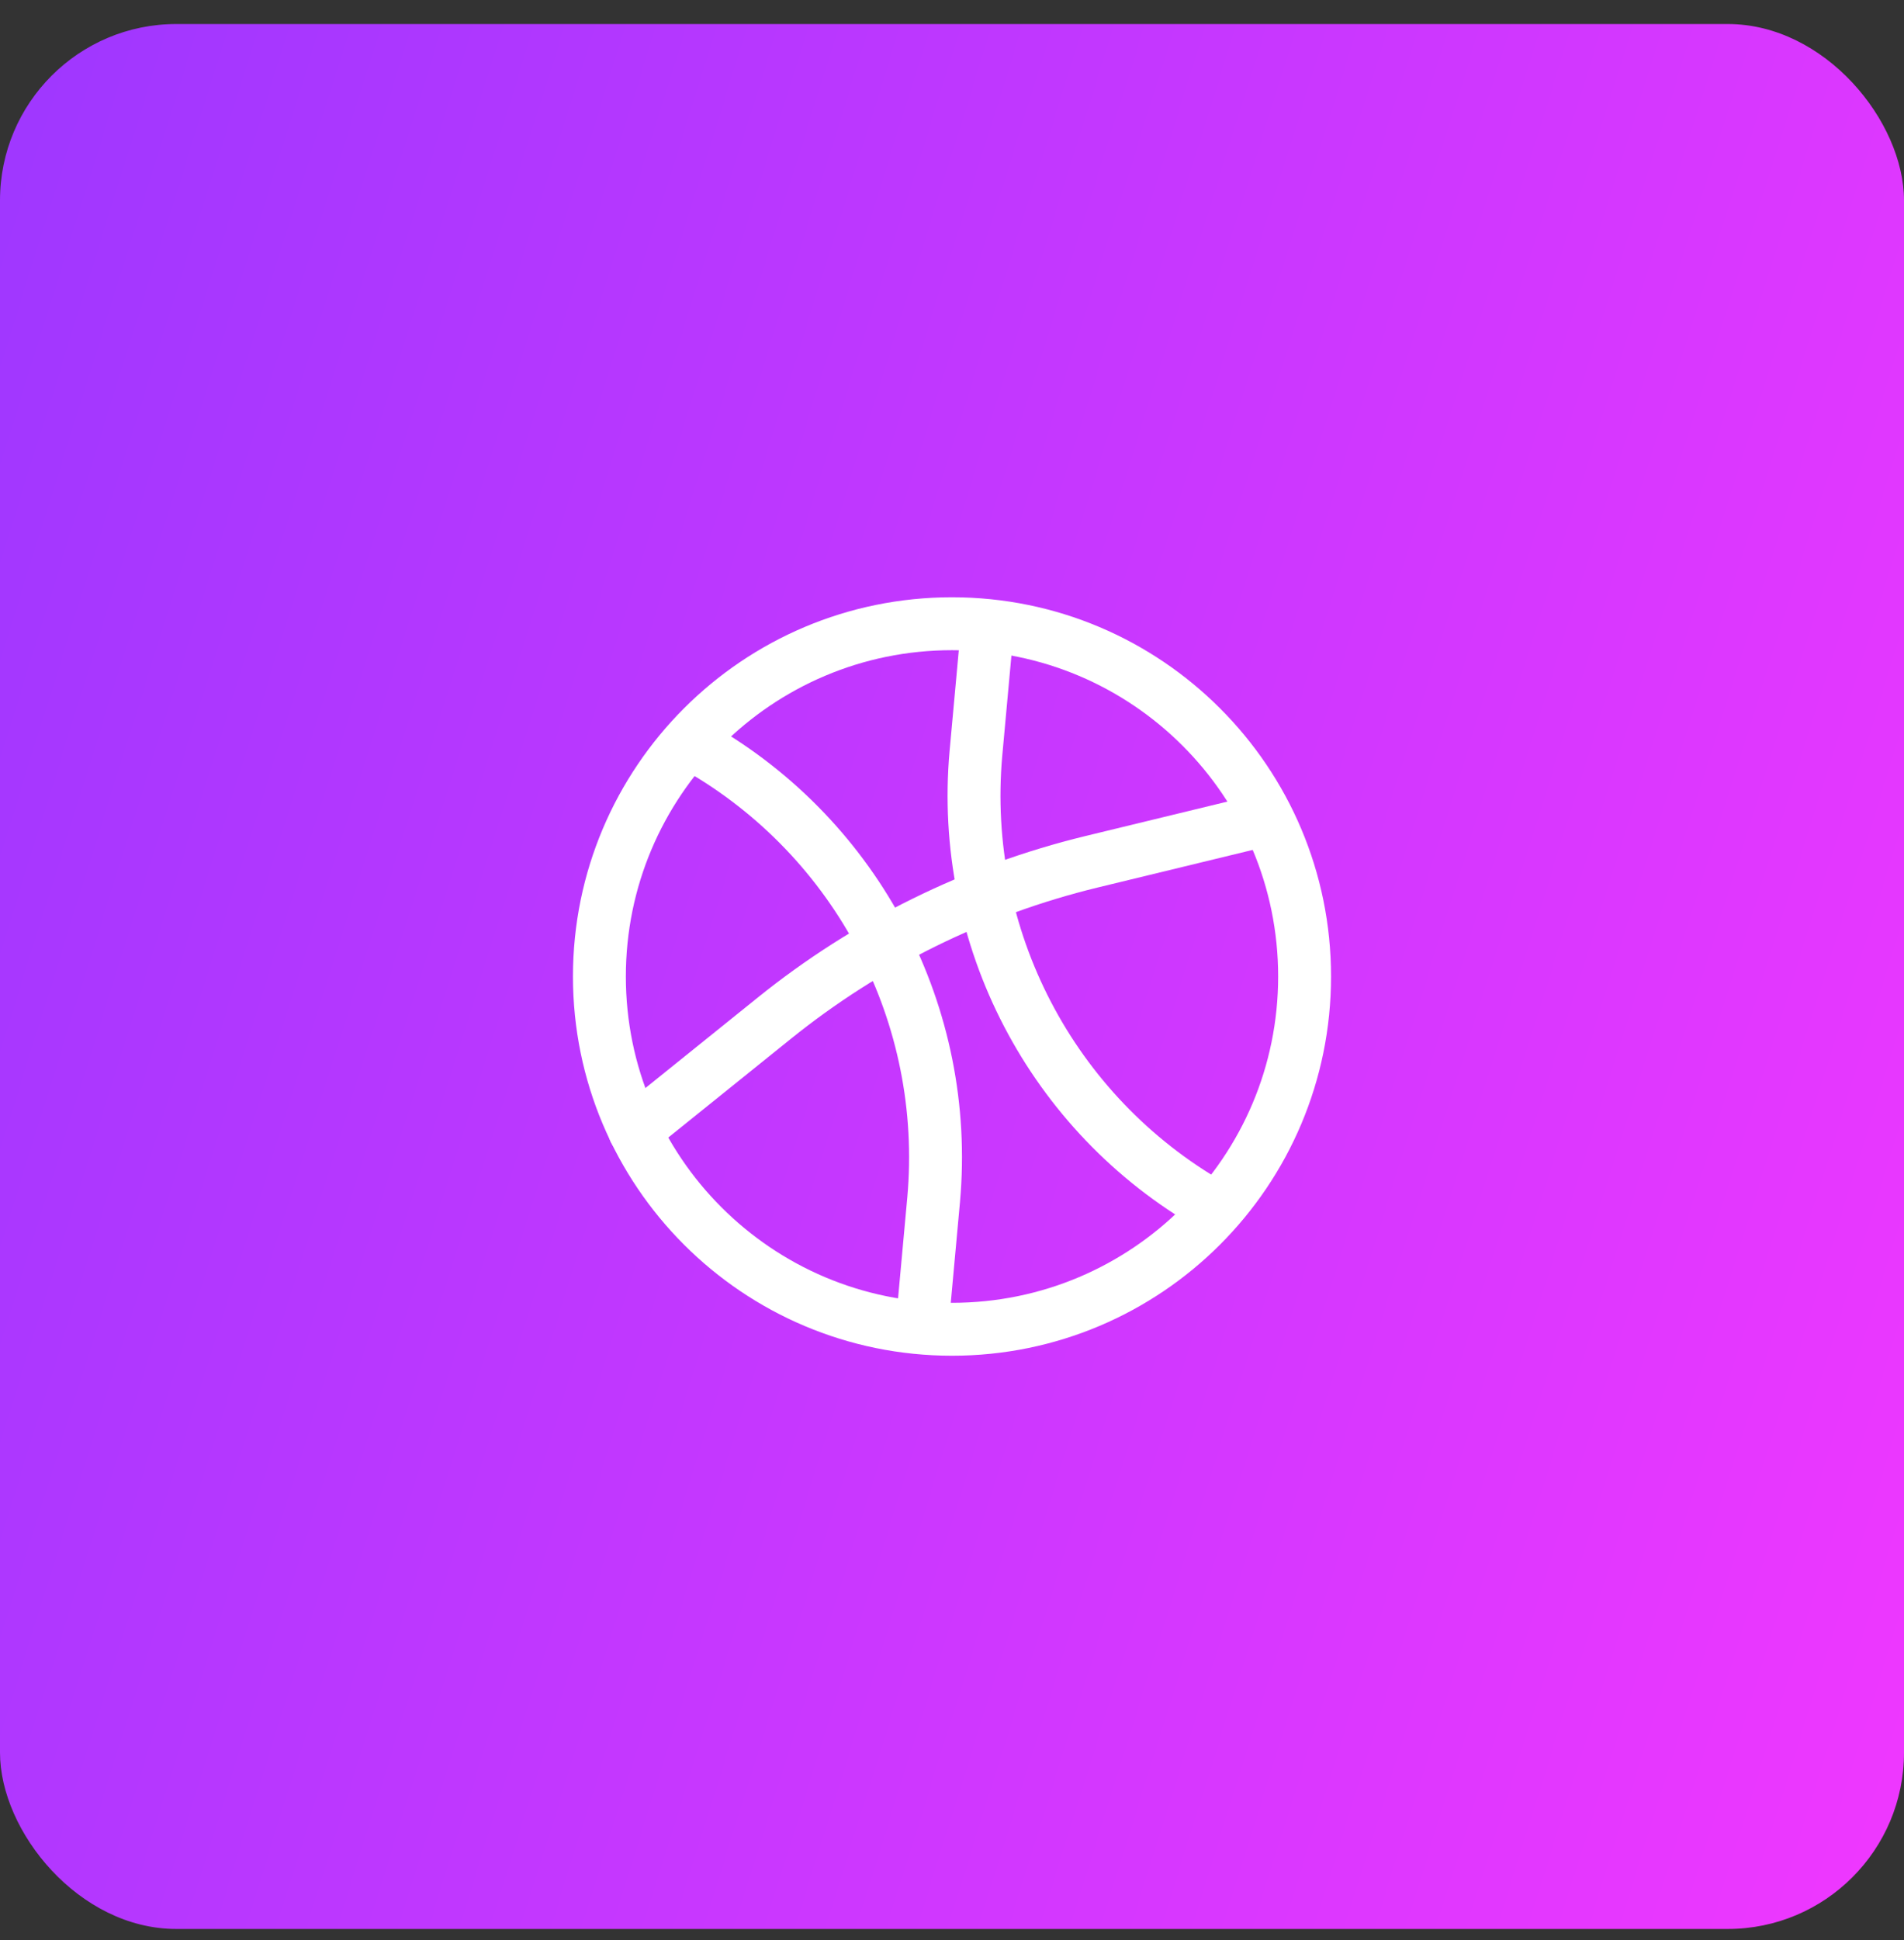 <svg width="54" height="55" viewBox="0 0 54 55" fill="none" xmlns="http://www.w3.org/2000/svg">
<rect x="0" y="0" width="54" height="55" fill="#333333" stroke="none"/>
<rect y="0.681" width="54" height="54" rx="5" fill="url(#paint0_linear_5323_7101)"/>
<path d="M19.789 21.181C24.339 23.781 26.949 28.791 26.479 34.011L26.189 37.181" stroke="white" stroke-width="1.5" stroke-miterlimit="10" stroke-linecap="round" stroke-linejoin="round"/>
<path d="M34.369 34.181C29.819 31.581 27.209 26.571 27.679 21.351L27.969 18.181" stroke="white" stroke-width="1.5" stroke-miterlimit="10" stroke-linecap="round" stroke-linejoin="round"/>
<path d="M37 27.681C37 22.158 32.523 17.681 27 17.681C21.477 17.681 17 22.158 17 27.681C17 33.203 21.477 37.681 27 37.681C32.523 37.681 37 33.203 37 27.681Z" stroke="white" stroke-width="1.5" stroke-miterlimit="10" stroke-linecap="round" stroke-linejoin="round"/>
<path d="M18 32.051L21.95 28.871C24.59 26.741 27.66 25.231 30.95 24.431L35.94 23.221" stroke="white" stroke-width="1.5" stroke-miterlimit="10" stroke-linecap="round" stroke-linejoin="round"/>
<defs>
<linearGradient id="paint0_linear_5323_7101" x1="0" y1="0.681" x2="66.27" y2="21.378" gradientUnits="userSpaceOnUse">
<stop stop-color="#9E37FF"/>
<stop offset="1" stop-color="#F237FF"/>
</linearGradient>
</defs>
</svg>
